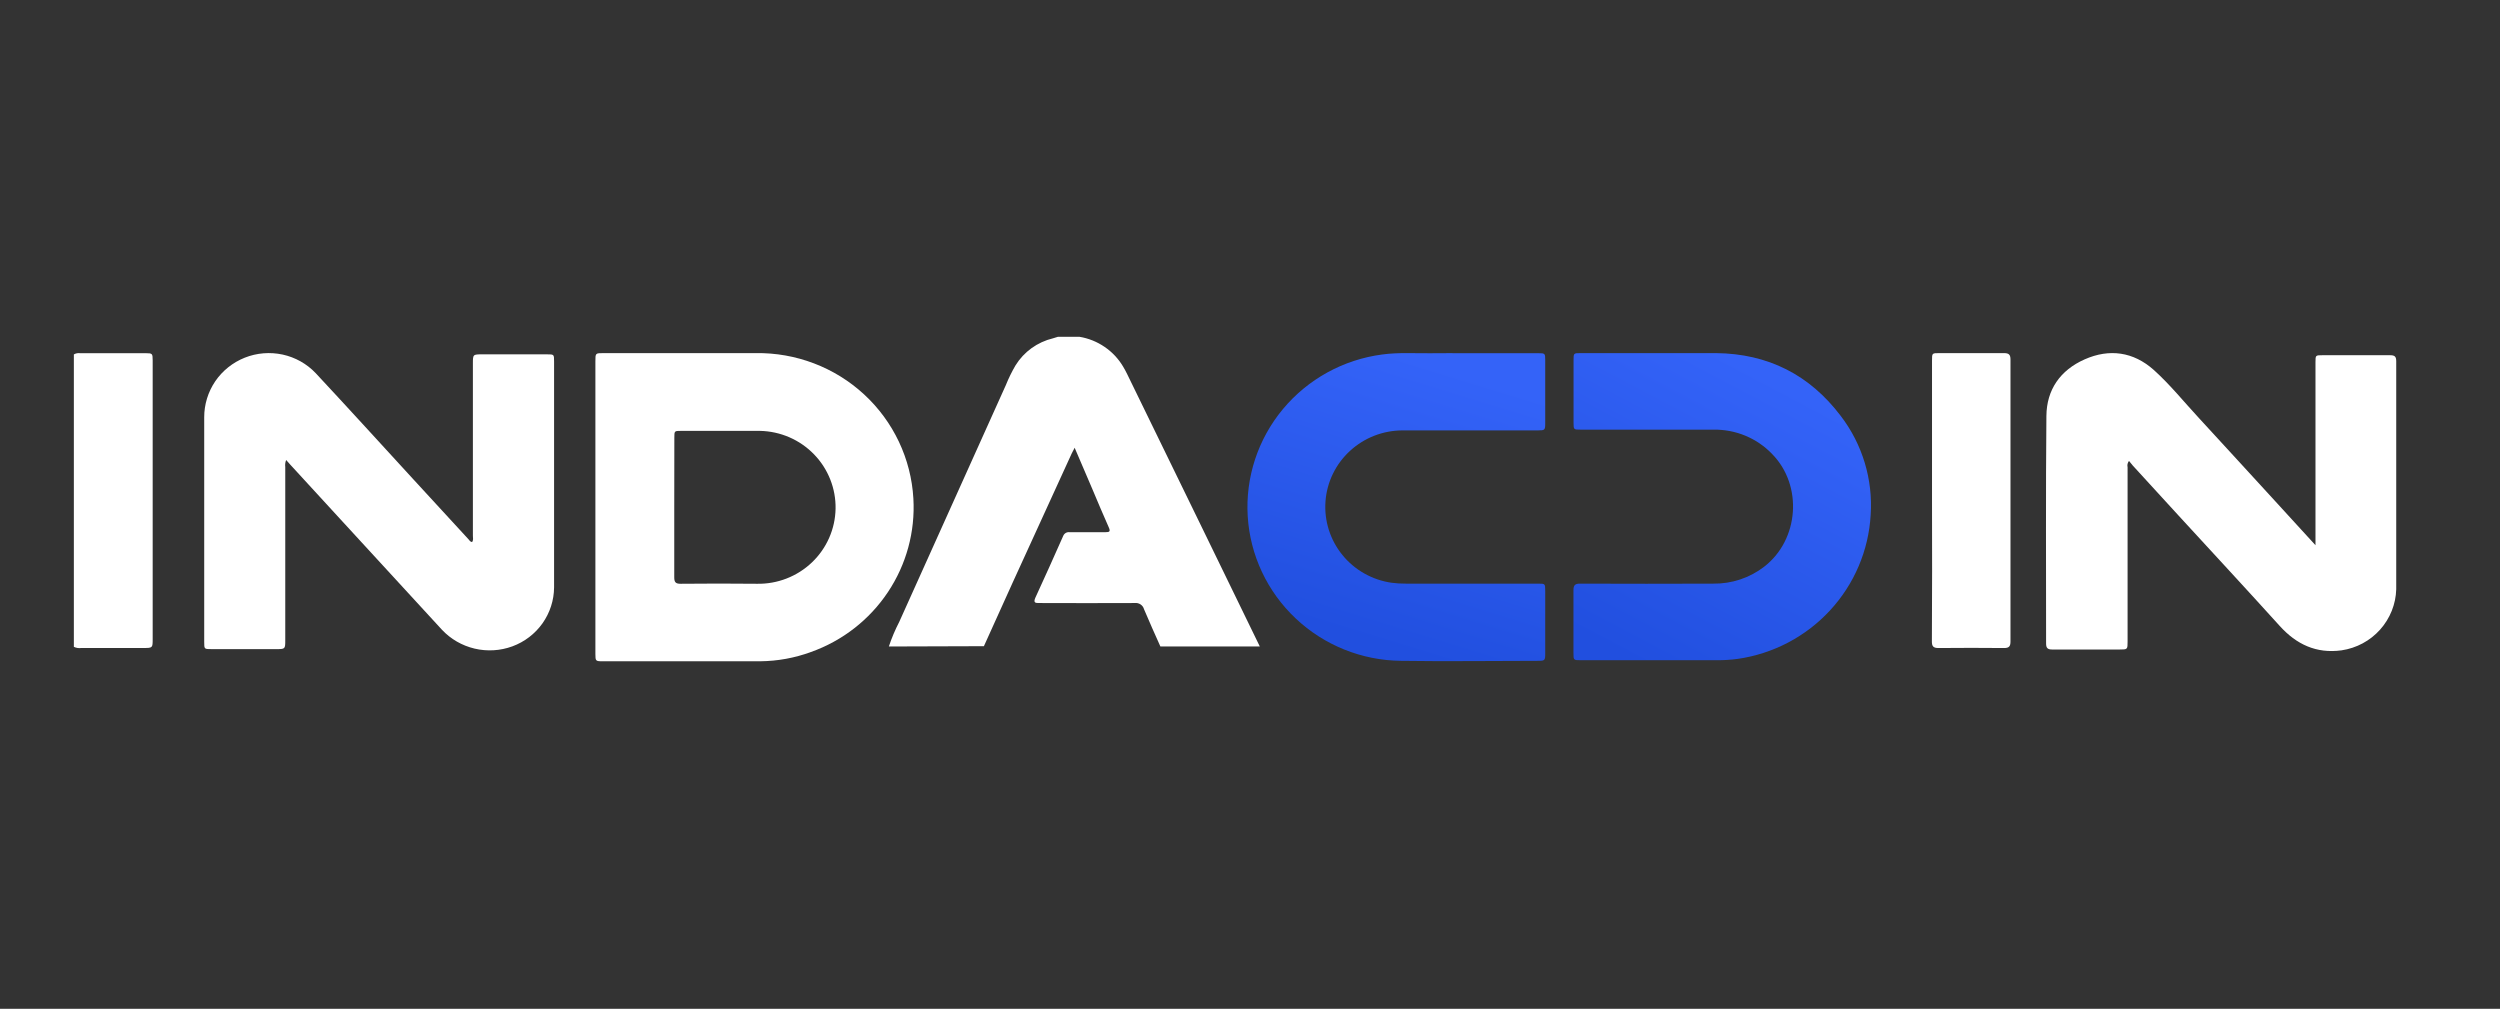 <svg width="57" height="23" viewBox="0 0 57 23" fill="none" xmlns="http://www.w3.org/2000/svg">
<rect x="0" y="0" width="57" height="23" fill="#333333" stroke="none"/>
<path d="M20.266 14.74C20.33 14.546 20.41 14.358 20.504 14.176C21.314 12.377 22.124 10.578 22.934 8.779C22.996 8.625 23.069 8.476 23.153 8.332C23.344 8.021 23.653 7.799 24.01 7.713C24.047 7.703 24.084 7.69 24.121 7.679H24.612C24.818 7.713 25.014 7.792 25.186 7.91C25.358 8.027 25.502 8.181 25.608 8.36C25.671 8.465 25.723 8.578 25.777 8.689C26.315 9.791 26.853 10.894 27.391 12C27.836 12.913 28.28 13.826 28.724 14.74H26.457C26.333 14.462 26.204 14.177 26.084 13.891C26.072 13.845 26.043 13.806 26.004 13.78C25.964 13.754 25.916 13.743 25.87 13.749C25.145 13.755 24.421 13.749 23.697 13.749C23.613 13.749 23.556 13.749 23.603 13.635C23.819 13.165 24.032 12.693 24.241 12.219C24.252 12.191 24.273 12.167 24.299 12.151C24.326 12.136 24.357 12.13 24.387 12.134C24.659 12.134 24.932 12.134 25.205 12.134C25.299 12.134 25.322 12.117 25.28 12.024C25.151 11.735 25.029 11.443 24.906 11.152L24.502 10.209C24.473 10.264 24.453 10.301 24.436 10.337C23.989 11.314 23.543 12.29 23.096 13.267C22.874 13.755 22.654 14.244 22.433 14.733L20.266 14.74Z" fill="white"/>
<path d="M1.684 8.081C1.728 8.055 1.779 8.046 1.829 8.053H3.325C3.472 8.053 3.481 8.061 3.481 8.213C3.481 8.958 3.481 9.702 3.481 10.447V14.566C3.481 14.774 3.481 14.774 3.267 14.774H1.854C1.796 14.783 1.736 14.773 1.684 14.748V8.081Z" fill="white"/>
<path d="M52.793 12.431V8.258C52.793 8.1 52.793 8.099 52.954 8.099C53.468 8.099 53.982 8.099 54.496 8.099C54.604 8.099 54.634 8.133 54.634 8.238C54.634 9.97 54.634 11.702 54.634 13.435C54.625 13.775 54.494 14.101 54.266 14.356C54.038 14.611 53.727 14.778 53.386 14.828C52.811 14.906 52.358 14.691 51.979 14.273C51.212 13.425 50.435 12.587 49.663 11.746C49.317 11.368 48.972 10.991 48.627 10.614C48.599 10.582 48.573 10.548 48.541 10.509C48.526 10.53 48.514 10.553 48.508 10.578C48.503 10.603 48.503 10.629 48.509 10.654C48.509 11.977 48.509 13.3 48.509 14.624C48.509 14.809 48.509 14.809 48.322 14.809C47.811 14.809 47.301 14.809 46.792 14.809C46.684 14.809 46.651 14.775 46.651 14.67C46.651 12.941 46.642 11.213 46.658 9.484C46.663 8.885 46.974 8.44 47.529 8.194C48.096 7.942 48.642 8.023 49.102 8.431C49.476 8.767 49.794 9.163 50.136 9.532C50.717 10.161 51.293 10.794 51.872 11.424L52.793 12.431Z" fill="white"/>
<path d="M33.443 8.053H35.079C35.224 8.053 35.231 8.06 35.231 8.202C35.231 8.685 35.231 9.167 35.231 9.649C35.231 9.805 35.223 9.813 35.066 9.813H31.982C31.536 9.813 31.107 9.979 30.78 10.28C30.453 10.58 30.253 10.992 30.221 11.433C30.189 11.874 30.327 12.31 30.607 12.654C30.887 12.998 31.288 13.224 31.729 13.287C31.837 13.301 31.946 13.308 32.055 13.307H35.069C35.228 13.307 35.231 13.307 35.231 13.47C35.231 13.944 35.231 14.419 35.231 14.894C35.231 15.059 35.224 15.067 35.064 15.067C34.024 15.067 32.984 15.083 31.945 15.067C31.049 15.058 30.191 14.713 29.542 14.101C28.893 13.49 28.502 12.657 28.448 11.772C28.394 10.886 28.68 10.013 29.25 9.328C29.819 8.644 30.629 8.198 31.517 8.082C31.878 8.033 32.24 8.057 32.602 8.054C32.882 8.05 33.163 8.053 33.443 8.053Z" fill="url(#paint0_linear_1648_15736)"/>
<path d="M37.711 8.051C38.178 8.051 38.653 8.051 39.123 8.051C40.31 8.062 41.261 8.547 41.969 9.483C42.464 10.13 42.706 10.933 42.651 11.743C42.604 12.552 42.277 13.32 41.724 13.918C41.172 14.516 40.428 14.906 39.618 15.023C39.46 15.044 39.301 15.054 39.141 15.053C38.11 15.053 37.078 15.053 36.046 15.053C35.876 15.053 35.875 15.053 35.875 14.887C35.875 14.409 35.875 13.931 35.875 13.453C35.875 13.341 35.913 13.307 36.024 13.307C37.035 13.311 38.048 13.311 39.06 13.307C39.481 13.313 39.891 13.177 40.223 12.921C41.02 12.306 41.109 11.068 40.405 10.352C40.233 10.172 40.025 10.03 39.794 9.934C39.564 9.839 39.316 9.792 39.066 9.796C38.058 9.796 37.05 9.796 36.041 9.796C35.879 9.796 35.877 9.796 35.877 9.636V8.211C35.877 8.053 35.877 8.051 36.042 8.051H37.711Z" fill="url(#paint1_linear_1648_15736)"/>
<path d="M44.05 11.414V8.219C44.05 8.051 44.05 8.051 44.217 8.051C44.708 8.051 45.199 8.051 45.689 8.051C45.798 8.051 45.839 8.082 45.839 8.195C45.839 10.34 45.839 12.484 45.839 14.628C45.839 14.738 45.804 14.776 45.691 14.775C45.193 14.77 44.694 14.77 44.196 14.775C44.073 14.775 44.046 14.73 44.047 14.618C44.053 13.551 44.054 12.483 44.05 11.414Z" fill="white"/>
<path d="M6.524 10.488C6.504 10.538 6.497 10.592 6.504 10.646C6.504 11.962 6.504 13.277 6.504 14.592C6.504 14.8 6.504 14.8 6.29 14.8H4.823C4.658 14.8 4.656 14.8 4.656 14.641C4.656 12.933 4.656 11.224 4.656 9.515C4.655 9.223 4.743 8.937 4.907 8.694C5.072 8.452 5.307 8.264 5.581 8.155C5.855 8.046 6.156 8.022 6.444 8.084C6.732 8.147 6.995 8.294 7.197 8.507C7.945 9.309 8.682 10.12 9.423 10.927C9.841 11.384 10.261 11.84 10.682 12.296C10.704 12.32 10.72 12.354 10.763 12.359C10.798 12.314 10.782 12.266 10.782 12.215C10.782 10.908 10.782 9.6 10.782 8.292C10.782 8.079 10.782 8.079 11.001 8.079H12.472C12.632 8.079 12.633 8.079 12.633 8.242C12.633 9.959 12.633 11.675 12.633 13.392C12.631 13.686 12.539 13.971 12.369 14.212C12.199 14.452 11.959 14.635 11.682 14.737C11.406 14.838 11.106 14.856 10.82 14.788C10.534 14.72 10.275 14.571 10.075 14.357L7.766 11.844L6.611 10.586L6.524 10.488Z" fill="white"/>
<path d="M13.575 11.557V8.236C13.575 8.051 13.575 8.051 13.762 8.051C14.918 8.051 16.074 8.051 17.23 8.051C18.145 8.037 19.031 8.374 19.701 8.992C20.371 9.61 20.774 10.461 20.825 11.367C20.869 12.122 20.665 12.871 20.244 13.501C19.823 14.132 19.207 14.611 18.489 14.866C18.119 15.002 17.729 15.073 17.335 15.077C16.136 15.077 14.936 15.077 13.737 15.077C13.581 15.077 13.575 15.07 13.575 14.912C13.574 13.794 13.574 12.676 13.575 11.557ZM15.373 11.567C15.373 12.1 15.373 12.632 15.373 13.164C15.373 13.273 15.404 13.311 15.518 13.31C16.098 13.305 16.678 13.303 17.258 13.31C17.724 13.319 18.175 13.144 18.512 12.823C18.848 12.503 19.042 12.063 19.051 11.601C19.06 11.139 18.883 10.692 18.56 10.359C18.236 10.025 17.793 9.833 17.326 9.824C16.726 9.824 16.127 9.824 15.527 9.824C15.376 9.824 15.375 9.824 15.375 9.983L15.373 11.567Z" fill="white"/>
<defs>
<linearGradient id="paint0_linear_1648_15736" x1="31.836" y1="8.051" x2="29.938" y2="14.233" gradientUnits="userSpaceOnUse">
<stop stop-color="#3463F8"/>
<stop offset="1" stop-color="#214FDF"/>
</linearGradient>
<linearGradient id="paint1_linear_1648_15736" x1="39.267" y1="8.051" x2="35.916" y2="14.391" gradientUnits="userSpaceOnUse">
<stop stop-color="#3463F8"/>
<stop offset="1" stop-color="#214FDF"/>
</linearGradient>
</defs>
</svg>

